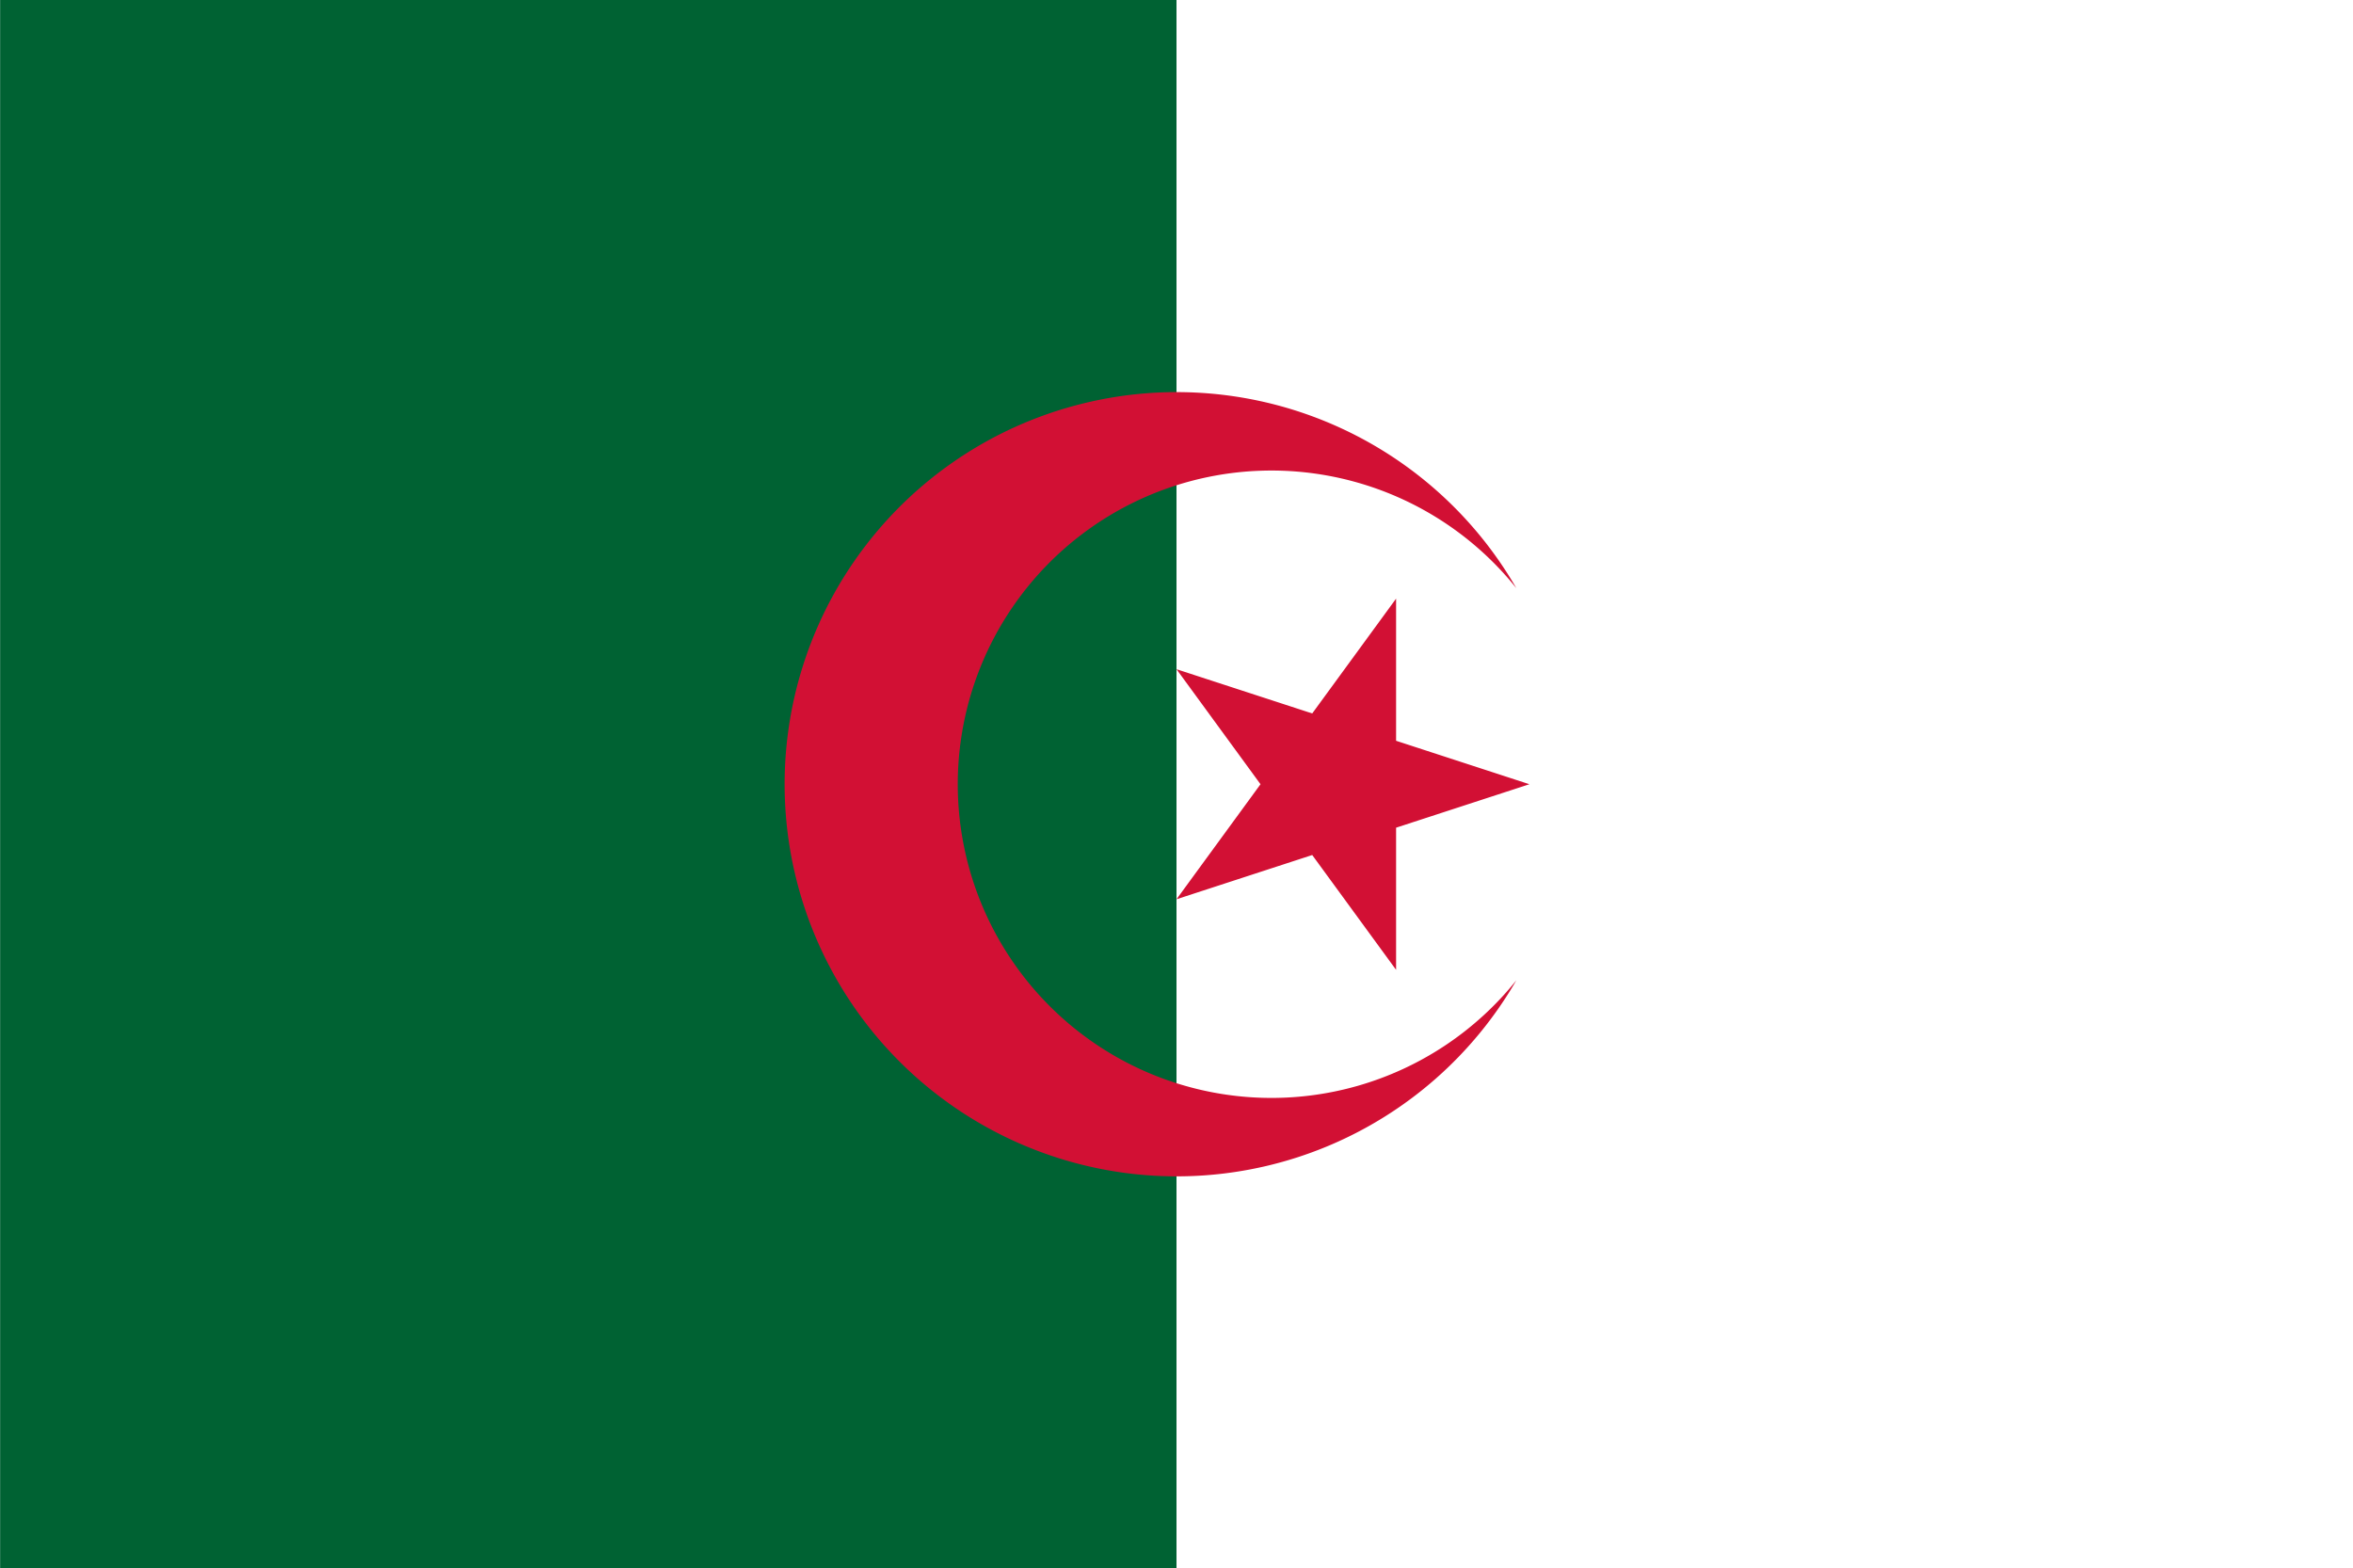 <?xml version='1.0' encoding='utf-8'?>
<svg:svg xmlns:svg="http://www.w3.org/2000/svg" viewBox="0 0 900.0 600.0" width="50.00" height="33.33">
<svg:rect fill="#fff" width="900" height="600" />
<svg:rect fill="#006233" width="450" height="600" />
<svg:path fill="#d21034" d="M580,225a150,150 0 1,0 0,150 120,120 0 1,1 0-150m5,75-135-44 84,115v-142l-84,115z" />
</svg:svg>